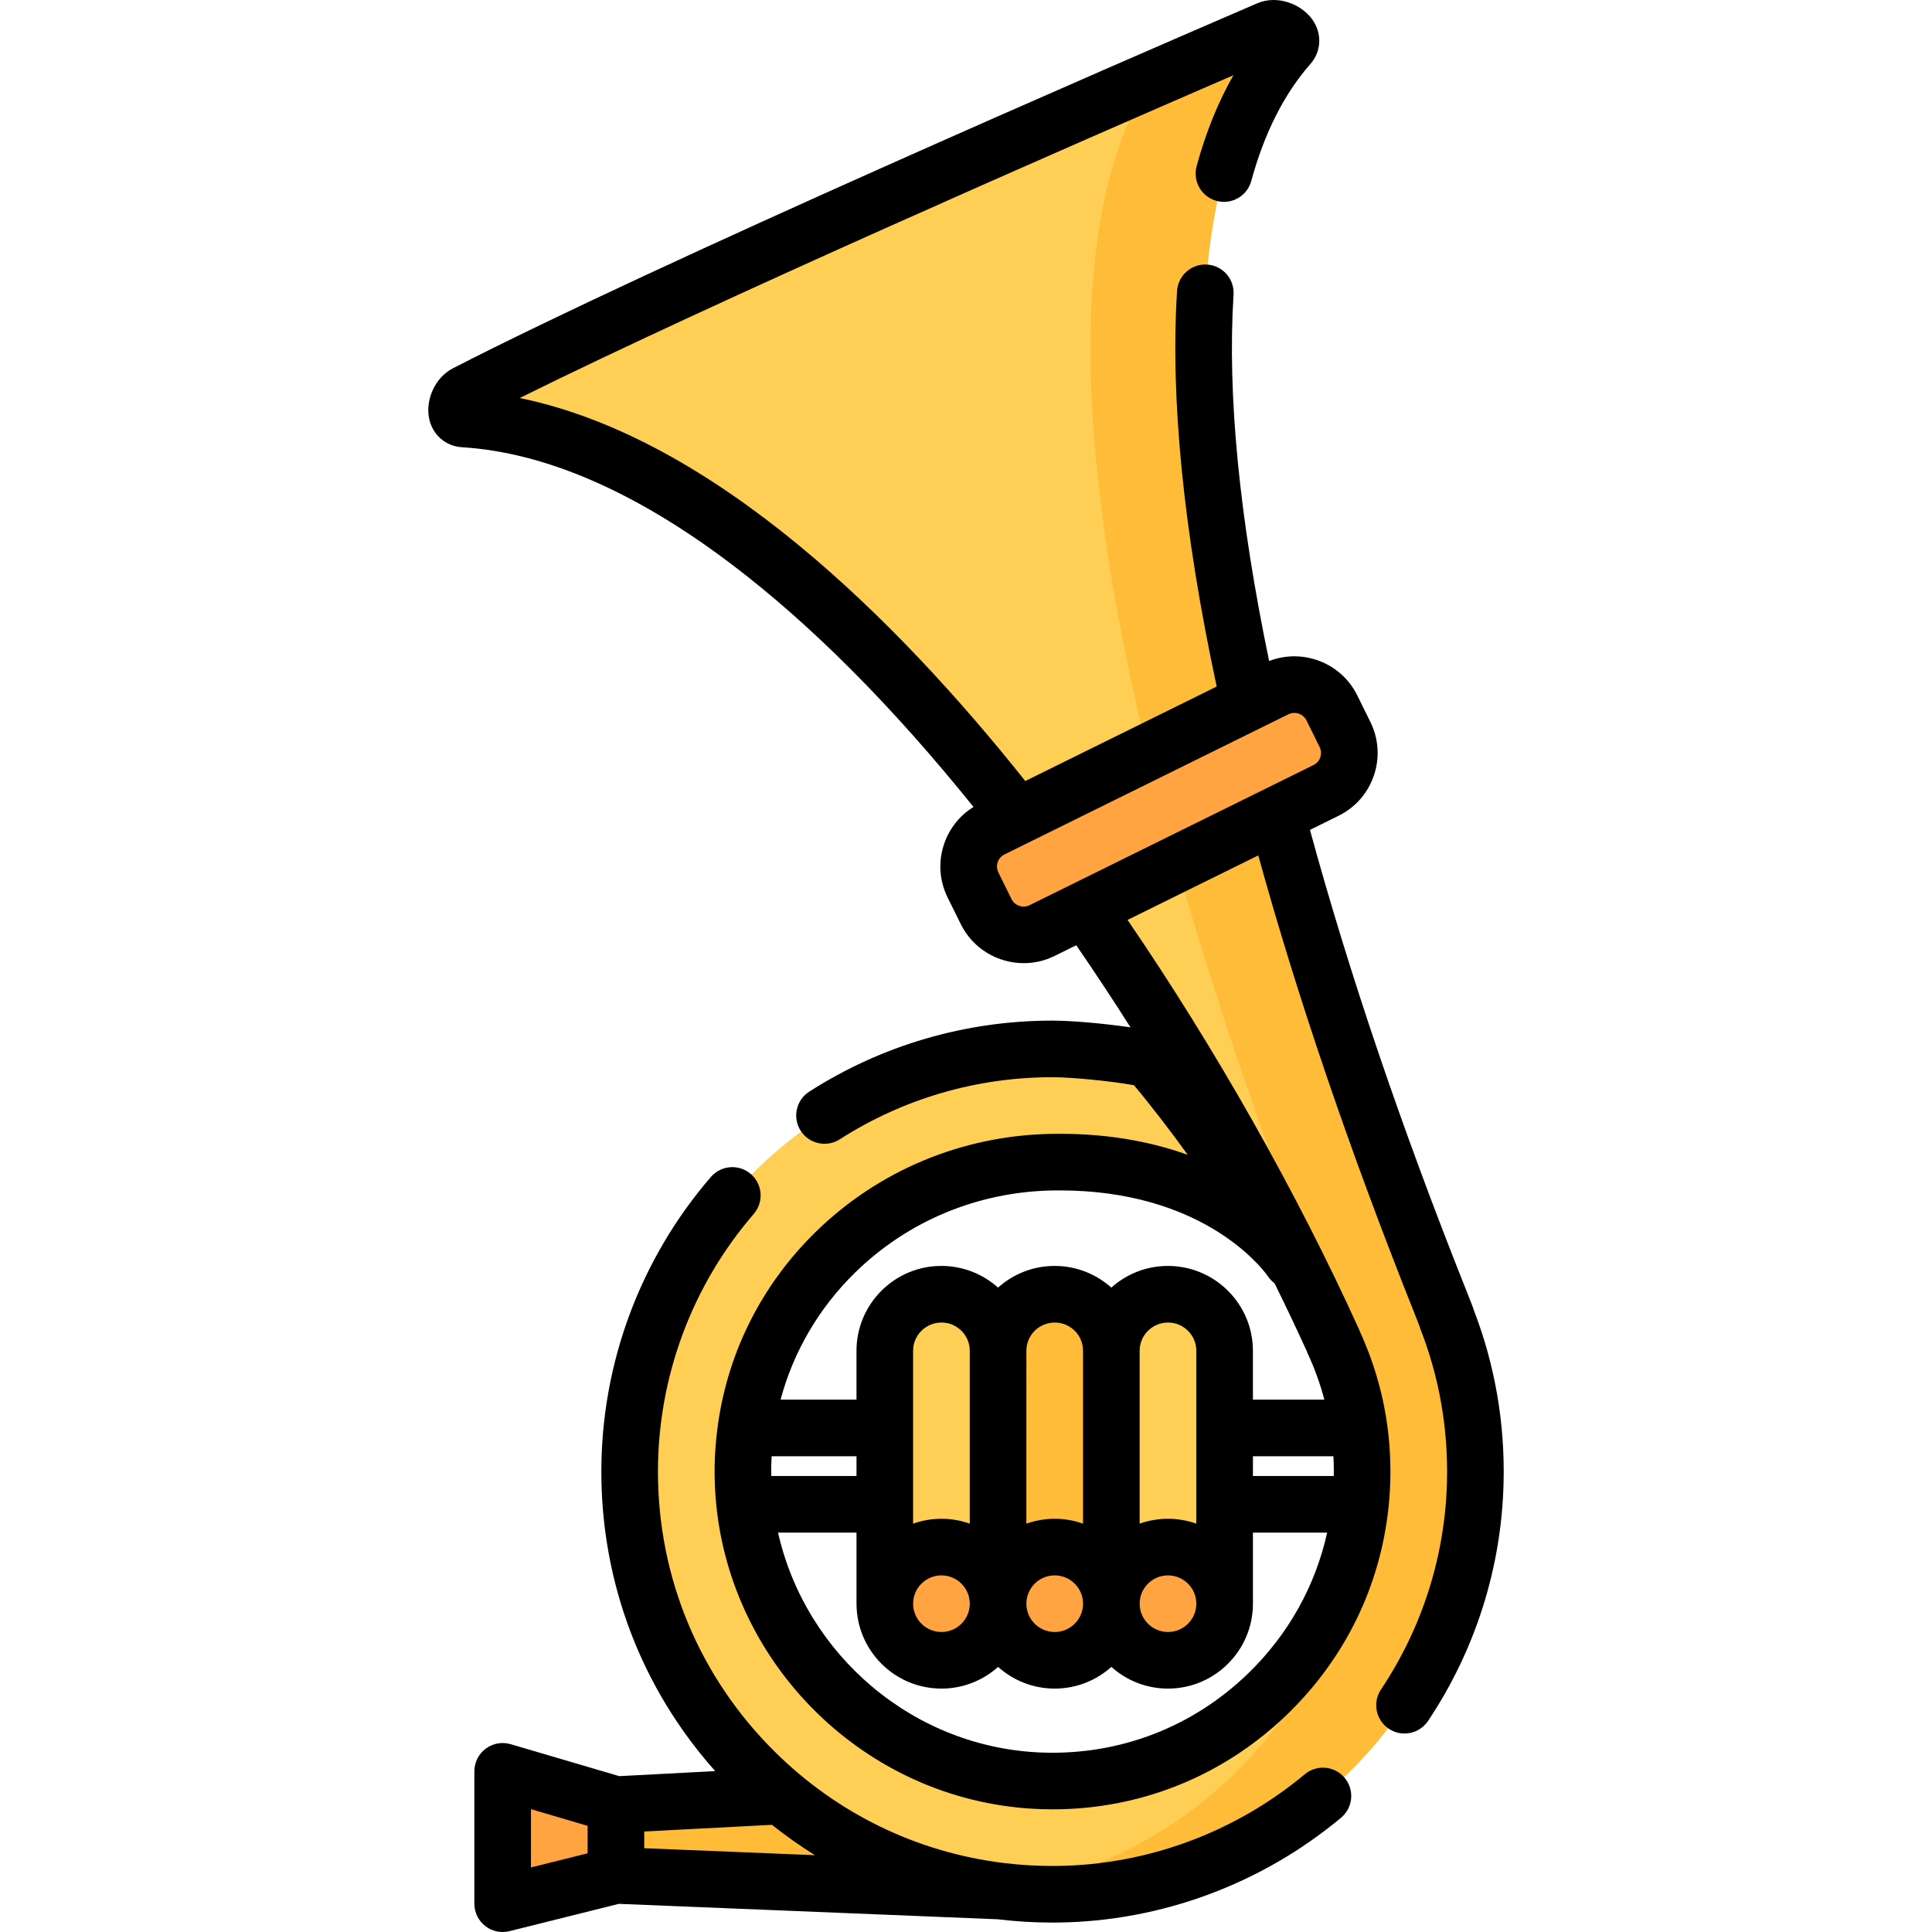 <?xml version="1.0" encoding="iso-8859-1"?>
<!-- Generator: Adobe Illustrator 19.0.0, SVG Export Plug-In . SVG Version: 6.00 Build 0)  -->
<svg version="1.1" id="Capa_1" xmlns="http://www.w3.org/2000/svg" xmlns:xlink="http://www.w3.org/1999/xlink" x="0px" y="0px"
	 viewBox="0 0 512 512" style="enable-background:new 0 0 512 512;" xml:space="preserve">
<polygon style="fill:#FFBC38;" points="163.228,497 283.158,501.889 283.158,471.958 163.228,478.248 "/>
<polygon style="fill:#FFA440;" points="133.208,504.501 163.228,497 163.228,478.248 133.208,469.419 "/>
<path style="fill:#FFCE55;" d="M166.858,389.986c0,62.325,50.927,112.754,113.447,112.004
	c60.024-0.72,109.213-49.265,110.662-109.244c0.371-15.353-2.363-30.028-7.611-43.435h0.02
	c-0.355-2.604-110.675-259.023-41.759-337.292c2.064-2.344-2.664-5.474-5.533-4.239c-30.347,13.066-157.311,68.019-212.67,96.506
	c-2.614,1.345-3.525,6.552-0.59,6.732c88.646,5.423,184.806,143.728,230.462,244.284c-0.01,0.01-0.01,0.03-0.02,0.04
	c4.933,10.531,7.715,22.263,7.715,34.644c0,46.097-38.253,83.441-84.709,81.967c-44.46-1.411-80.009-38.674-79.388-83.129
	c0.624-44.67,37.199-80.127,82.044-80.847c45.554-0.732,63.334,26.103,63.334,26.103s-17.192-29.229-37.704-53.336
	c-6.283-1.39-19.013-2.765-25.629-2.771C217.04,277.92,166.858,328.119,166.858,389.986z"/>
<path style="fill:#FFBC38;" d="M383.356,349.311h0.02c-0.355-2.604-110.675-259.023-41.759-337.292
	c2.064-2.344-2.664-5.474-5.533-4.239c-6.531,2.812-17.545,7.568-31.349,13.578c-54.063,87.447,48.299,325.444,48.642,327.953h-0.02
	c5.249,13.407,7.982,28.082,7.611,43.435c-1.338,55.378-43.372,101.005-97.055,108.248c5.355,0.717,10.827,1.063,16.393,0.996
	c60.024-0.72,109.213-49.265,110.662-109.244C391.339,377.393,388.605,362.718,383.356,349.311z"/>
<path style="fill:#FFA440;" d="M351.415,209.46l-75.239,37.14c-5.485,2.708-12.128,0.458-14.837-5.023l-3.484-7.051
	c-2.709-5.481-0.458-12.119,5.026-14.826l75.239-37.14c5.485-2.708,12.128-0.458,14.837,5.023l3.484,7.051
	C359.15,200.115,356.9,206.752,351.415,209.46z"/>
<path style="fill:#FFCE55;" d="M264.505,424.992h-30.019v-67.02c0-8.279,6.711-14.99,14.99-14.99h0.04
	c8.279,0,14.99,6.711,14.99,14.99v67.02H264.505z"/>
<path style="fill:#FFBC38;" d="M294.524,424.992h-30.019v-67.02c0-8.279,6.711-14.99,14.99-14.99h0.04
	c8.279,0,14.99,6.711,14.99,14.99L294.524,424.992L294.524,424.992z"/>
<path style="fill:#FFCE55;" d="M324.543,424.992h-30.019v-67.02c0-8.279,6.711-14.99,14.99-14.99h0.04
	c8.279,0,14.99,6.711,14.99,14.99L324.543,424.992L324.543,424.992z"/>
<g>
	<ellipse style="fill:#FFA440;" cx="249.491" cy="424.991" rx="15.01" ry="15"/>
	<ellipse style="fill:#FFA440;" cx="279.511" cy="424.991" rx="15.01" ry="15"/>
	<ellipse style="fill:#FFA440;" cx="309.531" cy="424.991" rx="15.01" ry="15"/>
</g>
<path d="M345.786,470.195c-18.43,15.381-41.719,24.011-65.577,24.297c-0.432,0.005-0.863,0.008-1.295,0.008
	c-4.238,0-8.436-0.253-12.58-0.746c-0.159-0.026-0.321-0.043-0.484-0.058c-22.767-2.817-43.839-12.982-60.433-29.379
	c-20.027-19.788-31.056-46.186-31.056-74.333c0-25.074,9.016-49.323,25.388-68.28c2.708-3.135,2.361-7.871-0.773-10.578
	c-3.134-2.706-7.871-2.361-10.578,0.774c-18.724,21.681-29.037,49.411-29.037,78.084c0,29.591,10.667,57.487,30.181,79.378
	l-25.419,1.333l-28.799-8.47c-2.266-0.666-4.716-0.227-6.609,1.19c-1.893,1.416-3.007,3.641-3.007,6.005v35.081
	c0,2.31,1.063,4.49,2.884,5.911c1.332,1.04,2.961,1.589,4.616,1.589c0.606,0,1.218-0.074,1.818-0.224l28.971-7.239l100.324,4.086
	c4.804,0.58,9.673,0.875,14.588,0.875c0.491,0,0.988-0.003,1.479-0.009c27.298-0.328,53.937-10.194,75.009-27.78
	c3.18-2.654,3.606-7.383,0.952-10.563C353.696,467.968,348.965,467.54,345.786,470.195z M155.728,491.144l-15.019,3.753v-15.453
	l15.019,4.417V491.144z M170.731,489.801v-4.432l33.844-1.775c3.66,2.917,7.464,5.604,11.398,8.05L170.731,489.801z"/>
<path d="M390.593,347.23c-0.228-0.768-0.736-2.047-2.125-5.534c-17.089-42.925-30.97-83.85-41.314-121.764l7.577-3.74l0,0
	c4.449-2.196,7.776-5.993,9.369-10.69c1.593-4.699,1.26-9.736-0.937-14.183l-3.484-7.052c-4.285-8.672-14.486-12.516-23.344-9.09
	c-7.923-38.047-11.103-70.687-9.432-97.108c0.261-4.134-2.879-7.697-7.013-7.958c-4.142-0.255-7.697,2.878-7.958,7.012
	c-1.809,28.62,1.734,63.871,10.505,104.82l-50.727,25.039c-33.77-42.433-82.318-90.907-133.984-101.503
	c52.242-25.896,146.236-66.974,189.138-85.539c-4.042,7.084-7.302,15.139-9.74,24.088c-1.089,3.996,1.269,8.118,5.265,9.208
	c3.993,1.086,8.119-1.268,9.208-5.265c3.458-12.692,8.724-23.116,15.662-30.995c2.979-3.4,3.161-8.184,0.451-11.904
	c-2.853-3.916-9.093-6.544-14.599-4.167c-36.255,15.619-158.773,68.753-213.124,96.724c-4.58,2.351-7.327,8.206-6.254,13.33
	c0.892,4.258,4.359,7.295,8.631,7.557c22.028,1.348,46.058,11.763,71.423,30.955c21.057,15.933,42.627,37.577,64.203,64.382
	c-3.66,2.262-6.398,5.691-7.797,9.817c-1.593,4.698-1.26,9.735,0.938,14.184l3.484,7.05c3.234,6.544,9.834,10.343,16.685,10.343
	c2.758,0,5.559-0.617,8.194-1.918l5.722-2.825c4.875,7.082,9.675,14.351,14.374,21.756c-6.851-1.004-15.369-1.777-20.656-1.785
	c-0.033,0-0.064,0-0.098,0c-22.91,0-45.173,6.509-64.383,18.826c-3.487,2.235-4.502,6.874-2.266,10.362
	c2.235,3.487,6.875,4.5,10.361,2.266c16.791-10.765,36.251-16.454,56.282-16.454c0.027,0,0.058,0,0.086,0
	c5.375,0.008,15.34,1.013,21.602,2.119c5.055,6.066,9.878,12.403,14.248,18.455c-10.844-3.907-22.866-5.78-35.96-5.564
	c-23.688,0.38-45.968,9.643-62.736,26.081c-14.007,13.731-22.897,31.271-25.714,50.286c-0.071,0.331-0.114,0.672-0.139,1.018
	c-0.487,3.572-0.786,7.189-0.837,10.847c-0.05,3.596,0.122,7.147,0.495,10.644c0.003,0.037,0.007,0.074,0.011,0.111
	c4.701,43.614,41.32,78.552,86.143,79.974c0.983,0.031,1.961,0.047,2.939,0.047c23.362-0.001,45.368-8.902,62.241-25.246
	c15.23-14.752,24.52-33.851,26.737-54.56c0.017-0.122,0.035-0.242,0.046-0.366c0.317-3.081,0.484-6.196,0.484-9.339
	c0-12.921-2.728-25.418-8.11-37.155c-0.074-0.21-0.157-0.418-0.251-0.624C343.682,316,322.07,277.813,298.812,243.791l34.642-17.1
	c10.406,37.662,24.202,78.163,41.077,120.55c0.665,1.669,1.299,3.262,1.572,3.982c0.073,0.276,0.162,0.549,0.268,0.818
	c5.046,12.916,7.433,26.548,7.097,40.519c-0.476,19.678-6.524,38.756-17.492,55.174c-2.301,3.444-1.374,8.101,2.07,10.402
	c1.28,0.855,2.728,1.265,4.159,1.265c2.421,0,4.798-1.17,6.243-3.335c12.55-18.785,19.47-40.62,20.015-63.144
	C398.844,377.187,396.196,361.817,390.593,347.23z M226.573,337.28c14.012-13.736,32.648-21.477,52.479-21.795
	c0.59-0.01,1.169-0.015,1.749-0.015c36.975,0,52.78,19.44,55.089,22.579c0,0.001,0,0.001,0,0.001
	c0.008,0.013,0.018,0.024,0.026,0.036c0.007,0.01,0.013,0.021,0.02,0.031l0.001,0.001h0.002c0.491,0.767,1.114,1.442,1.842,1.984
	c2.922,5.923,5.727,11.82,8.389,17.667c0.087,0.255,0.188,0.507,0.305,0.754c1.886,4.029,3.375,8.172,4.502,12.4h-18.94v-12.949
	c0-12.401-10.089-22.49-22.53-22.49c-5.756,0-11.011,2.176-14.993,5.745c-3.987-3.569-9.252-5.745-15.026-5.745
	c-5.756,0-11.011,2.176-14.993,5.745c-3.988-3.569-9.253-5.745-15.027-5.745c-12.4,0-22.489,10.089-22.489,22.49v12.949h-20.118
	C210.234,358.283,216.958,346.706,226.573,337.28z M204.379,388.93c0.014-1.006,0.062-2.007,0.116-3.006h22.486v5.23h-22.576
	C204.393,390.413,204.369,389.675,204.379,388.93z M241.98,357.975c0-4.13,3.359-7.49,7.529-7.49c4.13,0,7.49,3.36,7.49,7.49v45.809
	c-2.349-0.833-4.874-1.291-7.506-1.291c-2.634,0-5.162,0.459-7.514,1.294L241.98,357.975L241.98,357.975z M271.999,357.975
	c0-4.13,3.36-7.49,7.53-7.49c4.13,0,7.489,3.36,7.489,7.49v45.809c-2.349-0.833-4.875-1.291-7.507-1.291
	c-2.634,0-5.162,0.459-7.513,1.294L271.999,357.975L271.999,357.975z M302.018,357.975c0-4.13,3.36-7.49,7.53-7.49
	c4.13,0,7.49,3.36,7.49,7.49v45.81c-2.35-0.834-4.876-1.292-7.508-1.292c-2.634,0-5.162,0.459-7.513,1.293v-45.811H302.018z
	 M249.494,417.493c4.114,0,7.464,3.324,7.506,7.425v0.076c0,0.013,0.002,0.026,0.002,0.039c-0.021,4.118-3.38,7.463-7.508,7.463
	c-4.141,0-7.51-3.365-7.51-7.501C241.984,420.858,245.353,417.493,249.494,417.493z M279.512,417.493
	c4.121,0,7.475,3.334,7.507,7.444v0.057c0,0.01,0.001,0.02,0.001,0.029c-0.016,4.123-3.377,7.473-7.508,7.473
	c-4.141,0-7.509-3.365-7.509-7.501C272.003,420.858,275.371,417.493,279.512,417.493z M309.531,417.493
	c4.128,0,7.487,3.345,7.508,7.463v0.038c0,0.007,0.001,0.013,0.001,0.02c-0.01,4.127-3.374,7.482-7.509,7.482
	c-4.141,0-7.51-3.365-7.51-7.501C302.021,420.858,305.39,417.493,309.531,417.493z M332.039,385.924h21.331
	c0.073,1.347,0.11,2.701,0.11,4.06c0,0.392-0.023,0.779-0.029,1.17H332.04L332.039,385.924L332.039,385.924z M330.775,443.475
	c-14.637,14.178-33.876,21.621-54.269,20.981c-34.428-1.092-63.026-25.946-70.317-58.303h20.791v18.84
	c0,0.052,0.007,0.103,0.008,0.155c0.083,12.336,10.145,22.347,22.506,22.347c5.762,0,11.024-2.178,15.01-5.751
	c3.986,3.573,9.247,5.751,15.009,5.751s11.024-2.178,15.01-5.751c3.986,3.573,9.247,5.751,15.01,5.751
	c12.412,0,22.509-10.094,22.509-22.501c0-0.026-0.002-0.051-0.002-0.077v-18.764h19.668
	C348.598,420.246,341.442,433.142,330.775,443.475z M272.855,239.881c-1.768,0.872-3.919,0.146-4.793-1.621l-3.483-7.049
	c-0.57-1.153-0.357-2.201-0.181-2.724c0.178-0.523,0.647-1.485,1.802-2.056l75.237-37.138c0.509-0.251,1.049-0.37,1.581-0.37
	c1.32,0,2.591,0.731,3.213,1.99l3.484,7.052c0.569,1.152,0.357,2.2,0.18,2.723c-0.177,0.523-0.646,1.485-1.802,2.055l0,0
	L272.855,239.881z"/>
<g>
</g>
<g>
</g>
<g>
</g>
<g>
</g>
<g>
</g>
<g>
</g>
<g>
</g>
<g>
</g>
<g>
</g>
<g>
</g>
<g>
</g>
<g>
</g>
<g>
</g>
<g>
</g>
<g>
</g>
</svg>
